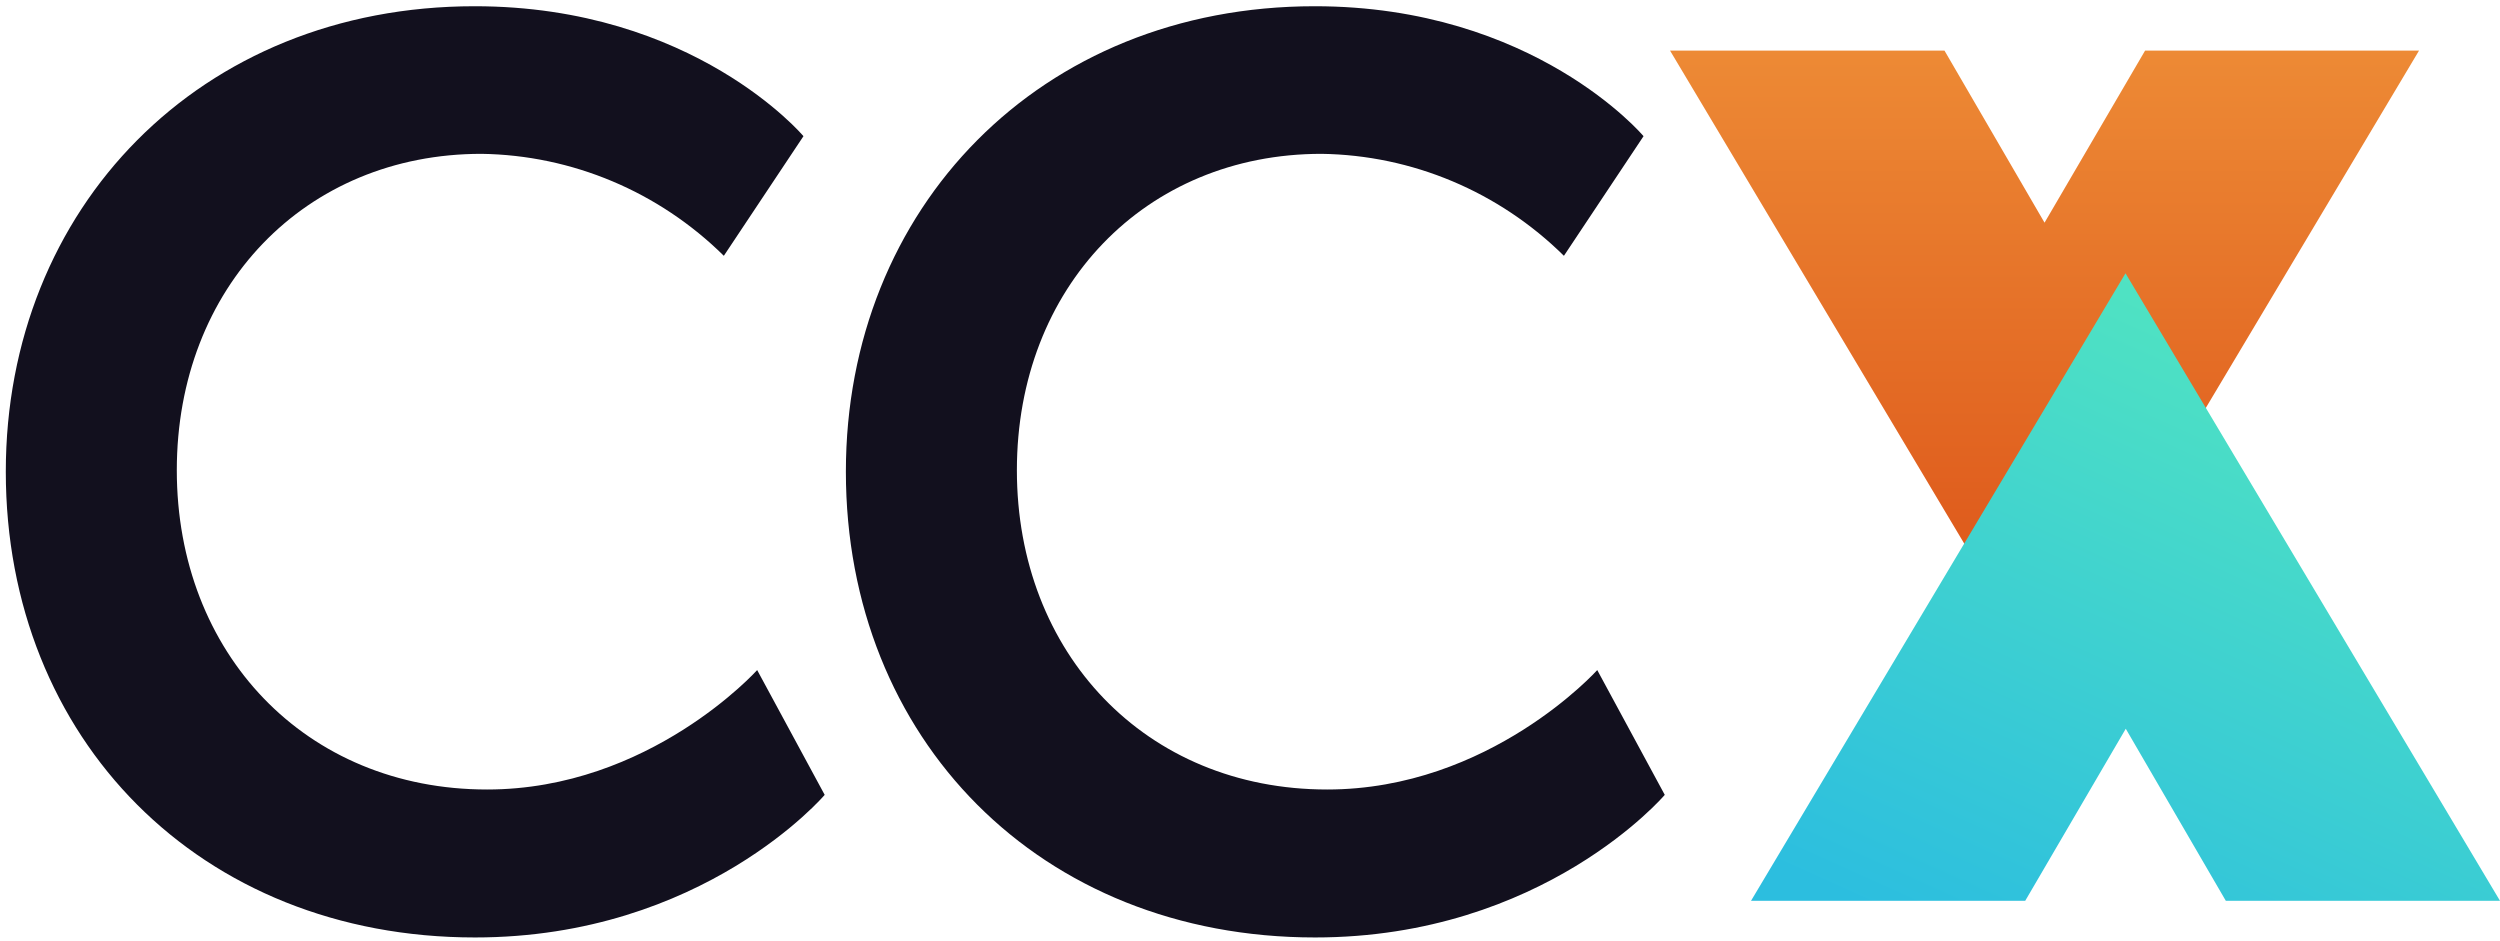 <?xml version="1.0" encoding="UTF-8"?>
<svg width="247px" height="93px" viewBox="0 0 247 93" version="1.1" xmlns="http://www.w3.org/2000/svg" xmlns:xlink="http://www.w3.org/1999/xlink">
    <!-- Generator: Sketch 49.3 (51167) - http://www.bohemiancoding.com/sketch -->
    <title>ccx-dark</title>
    <desc>Created with Sketch.</desc>
    <defs>
        <linearGradient x1="51.087%" y1="0%" x2="51.087%" y2="98.992%" id="linearGradient-1">
            <stop stop-color="#ED8A35" offset="0%"></stop>
            <stop stop-color="#DB4F16" offset="100%"></stop>
        </linearGradient>
        <linearGradient x1="50%" y1="0%" x2="0%" y2="92.561%" id="linearGradient-2">
            <stop stop-color="#50E3C2" offset="0%"></stop>
            <stop stop-color="#2CBEDF" offset="100%"></stop>
        </linearGradient>
    </defs>
    <g id="Page-1" stroke="none" stroke-width="1" fill="none" fill-rule="evenodd">
        <g id="ccx-1" transform="translate(-227, -185)">
            <g id="ccx-dark" transform="translate(226, 185)">
                <g id="Group-11" fill="#12101E" fill-rule="nonzero">
                    <g id="Group-2" transform="translate(0.73, 0.162)">
                        <g id="Asset-1">
                            <path d="M47.161,0.454 C68.874,0.454 79.652,13.293 79.652,13.293 L71.785,25.111 C65.361,18.768 56.793,15.164 47.837,15.037 C30.405,15.037 17.738,28.228 17.738,46.298 C17.738,64.368 30.439,77.841 48.392,77.841 C64.473,77.841 75.078,66.041 75.078,66.041 L81.749,78.37 C81.749,78.37 69.775,92.459 47.196,92.459 C20.008,92.459 0.843,72.822 0.843,46.439 C0.843,20.426 20.008,0.454 47.161,0.454 Z" id="Shape"></path>
                        </g>
                    </g>
                </g>
                <g id="Group-11" transform="translate(83, 0)" fill="#12101E" fill-rule="nonzero">
                    <g id="Group-2" transform="translate(0.73, 0.162)">
                        <g id="Asset-1">
                            <path d="M47.161,0.454 C68.874,0.454 79.652,13.293 79.652,13.293 L71.785,25.111 C65.361,18.768 56.793,15.164 47.837,15.037 C30.405,15.037 17.738,28.228 17.738,46.298 C17.738,64.368 30.439,77.841 48.392,77.841 C64.473,77.841 75.078,66.041 75.078,66.041 L81.749,78.37 C81.749,78.37 69.775,92.459 47.196,92.459 C20.008,92.459 0.843,72.822 0.843,46.439 C0.843,20.426 20.008,0.454 47.161,0.454 Z" id="Shape"></path>
                        </g>
                    </g>
                </g>
                <g id="Group-62" transform="translate(166, 5)">
                    <g id="Group-27">
                        <path d="M27.115,-3.55271368e-15 L37,17 L46.935,-6.21724894e-15 L74,0 L37,62 L1.42108547e-14,-7.10542736e-15 L27.115,-4.50184346e-15 Z" id="Combined-Shape" fill="url(#linearGradient-1)"></path>
                        <path d="M54.911,84 L45.026,67 L35.091,84 L8,84 L45,22 L82,84 L54.911,84 Z" id="Combined-Shape" fill="url(#linearGradient-2)"></path>
                    </g>
                </g>
            </g>
        </g>
    </g>
</svg>